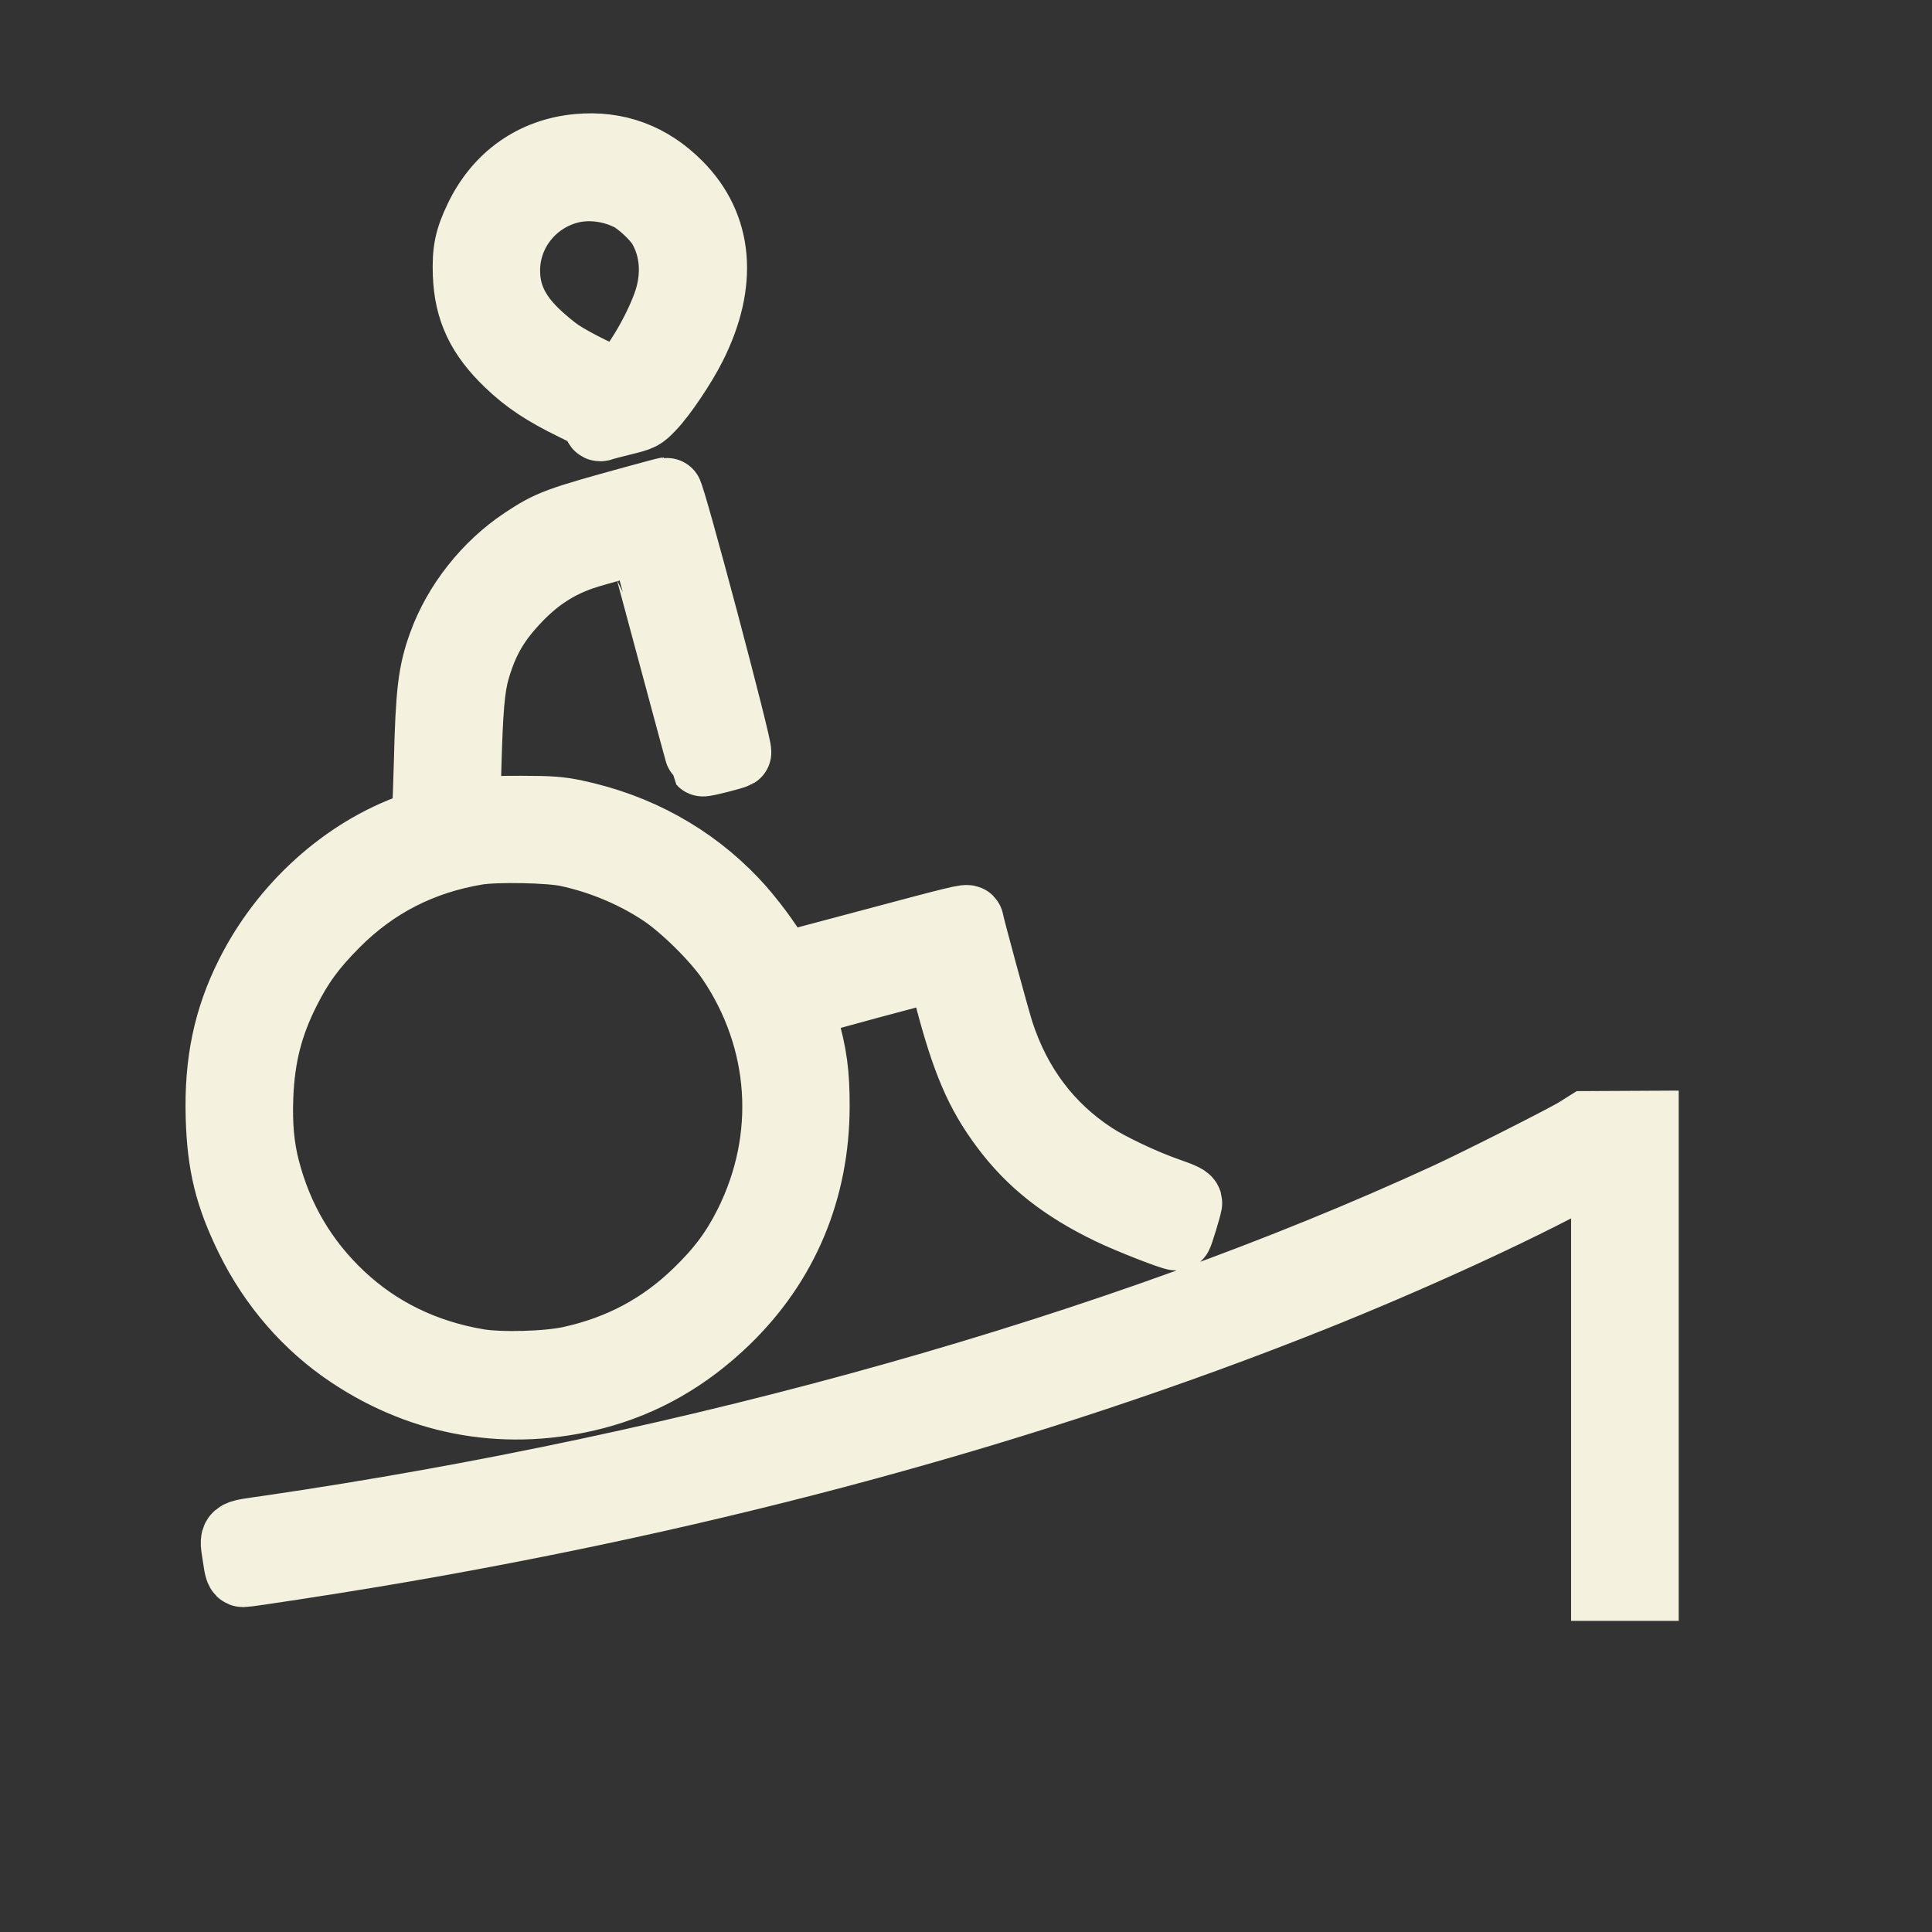 <svg
    xmlns="http://www.w3.org/2000/svg"
    viewBox="-1 0 27 27"
    version="1.1"
    style="background-color: #3d405b; border-radius: 50%"
    id="ramp-up-icon"
  >
    <rect x="-1" y="0" width="27" height="27" fill="#333333" stroke="none"/>
    <path
      d="M7.08 2.092C6.469 2.148 5.981 2.493 5.709 3.06C5.57 3.35 5.537 3.513 5.549 3.839C5.568 4.328 5.735 4.68 6.125 5.054C6.376 5.295 6.62 5.456 7.038 5.66C7.346 5.81 7.367 5.824 7.368 5.889C7.368 5.943 7.376 5.954 7.408 5.942C7.43 5.933 7.563 5.898 7.702 5.864C7.949 5.803 7.96 5.798 8.082 5.67C8.24 5.506 8.514 5.1 8.655 4.819C9.093 3.946 9.025 3.169 8.461 2.602C8.075 2.214 7.612 2.043 7.08 2.092M6.941 2.629C6.414 2.771 6.048 3.243 6.048 3.78C6.048 4.114 6.173 4.387 6.451 4.661C6.553 4.761 6.712 4.894 6.804 4.956C7.013 5.096 7.483 5.326 7.596 5.345C7.67 5.357 7.69 5.348 7.763 5.27C7.979 5.042 8.287 4.476 8.377 4.143C8.473 3.79 8.433 3.441 8.266 3.154C8.186 3.018 7.955 2.802 7.811 2.729C7.54 2.593 7.216 2.555 6.941 2.629M7.908 6.999C6.792 7.305 6.698 7.34 6.331 7.583C5.822 7.92 5.403 8.45 5.2 9.018C5.062 9.4 5.028 9.682 5.005 10.632C4.997 10.942 4.985 11.268 4.977 11.356L4.964 11.515 4.78 11.581C3.829 11.918 2.986 12.679 2.508 13.632C2.2 14.245 2.073 14.854 2.095 15.612C2.114 16.276 2.22 16.706 2.507 17.292C2.831 17.953 3.314 18.509 3.906 18.903C4.93 19.586 6.115 19.785 7.306 19.476C7.986 19.299 8.589 18.954 9.127 18.434C9.941 17.647 10.371 16.626 10.374 15.468C10.376 15.008 10.338 14.731 10.22 14.328C10.18 14.189 10.145 14.061 10.143 14.043C10.141 14.018 10.414 13.935 11.148 13.738C11.702 13.589 12.157 13.469 12.158 13.472C12.16 13.474 12.213 13.67 12.275 13.908C12.516 14.826 12.701 15.258 13.054 15.732C13.418 16.222 13.874 16.582 14.529 16.897C14.788 17.022 15.386 17.256 15.445 17.256C15.454 17.256 15.568 16.884 15.58 16.816C15.587 16.779 15.538 16.754 15.293 16.668C14.969 16.555 14.494 16.33 14.268 16.182C13.638 15.771 13.196 15.184 12.952 14.436C12.896 14.266 12.528 12.911 12.528 12.877C12.528 12.846 12.386 12.881 11.193 13.2C10.503 13.385 9.93 13.536 9.919 13.536C9.909 13.536 9.87 13.479 9.833 13.41C9.723 13.201 9.456 12.844 9.242 12.618C8.652 11.996 7.896 11.579 7.032 11.397C6.821 11.352 6.699 11.343 6.288 11.342C6.017 11.341 5.727 11.349 5.643 11.36L5.49 11.379 5.506 10.76C5.529 9.905 5.555 9.603 5.627 9.352C5.75 8.931 5.908 8.661 6.226 8.331C6.496 8.052 6.782 7.867 7.128 7.748C7.293 7.691 7.971 7.507 7.979 7.517C7.982 7.521 8.171 8.221 8.399 9.072C8.627 9.923 8.817 10.624 8.822 10.63C8.832 10.64 9.235 10.539 9.279 10.515C9.312 10.497 8.353 6.887 8.316 6.891C8.303 6.892 8.119 6.941 7.908 6.999M5.664 11.867C4.882 11.997 4.221 12.335 3.672 12.887C3.347 13.213 3.165 13.462 2.979 13.831C2.734 14.317 2.621 14.76 2.599 15.327C2.584 15.722 2.613 16.038 2.692 16.342C2.874 17.045 3.224 17.637 3.747 18.13C4.275 18.626 4.922 18.942 5.674 19.07C5.994 19.124 6.653 19.106 6.978 19.034C7.674 18.881 8.256 18.571 8.757 18.086C9.088 17.766 9.292 17.492 9.479 17.118C10.082 15.908 9.99 14.525 9.232 13.404C9.027 13.101 8.572 12.651 8.266 12.449C7.873 12.188 7.409 11.994 6.936 11.892C6.683 11.837 5.935 11.823 5.664 11.867M21.048 15.831C20.891 15.929 19.675 16.544 19.248 16.741C14.669 18.852 8.756 20.522 2.754 21.399C2.239 21.475 2.286 21.434 2.332 21.762C2.354 21.922 2.367 21.96 2.4 21.96C2.456 21.96 3.592 21.786 4.212 21.682C8.971 20.887 13.404 19.682 17.328 18.115C18.682 17.575 20.181 16.888 21.059 16.406C21.218 16.319 21.372 16.248 21.401 16.248L21.456 16.248 21.456 19.2L21.456 22.152 21.708 22.152L21.96 22.152 21.96 18.948L21.96 15.744 21.57 15.746L21.18 15.748 21.048 15.831"
        stroke="#f4f1de"
      stroke-width="1"
      fill="#e07a5f"
      fill-rule="evenodd"
    ></path>
  </svg>